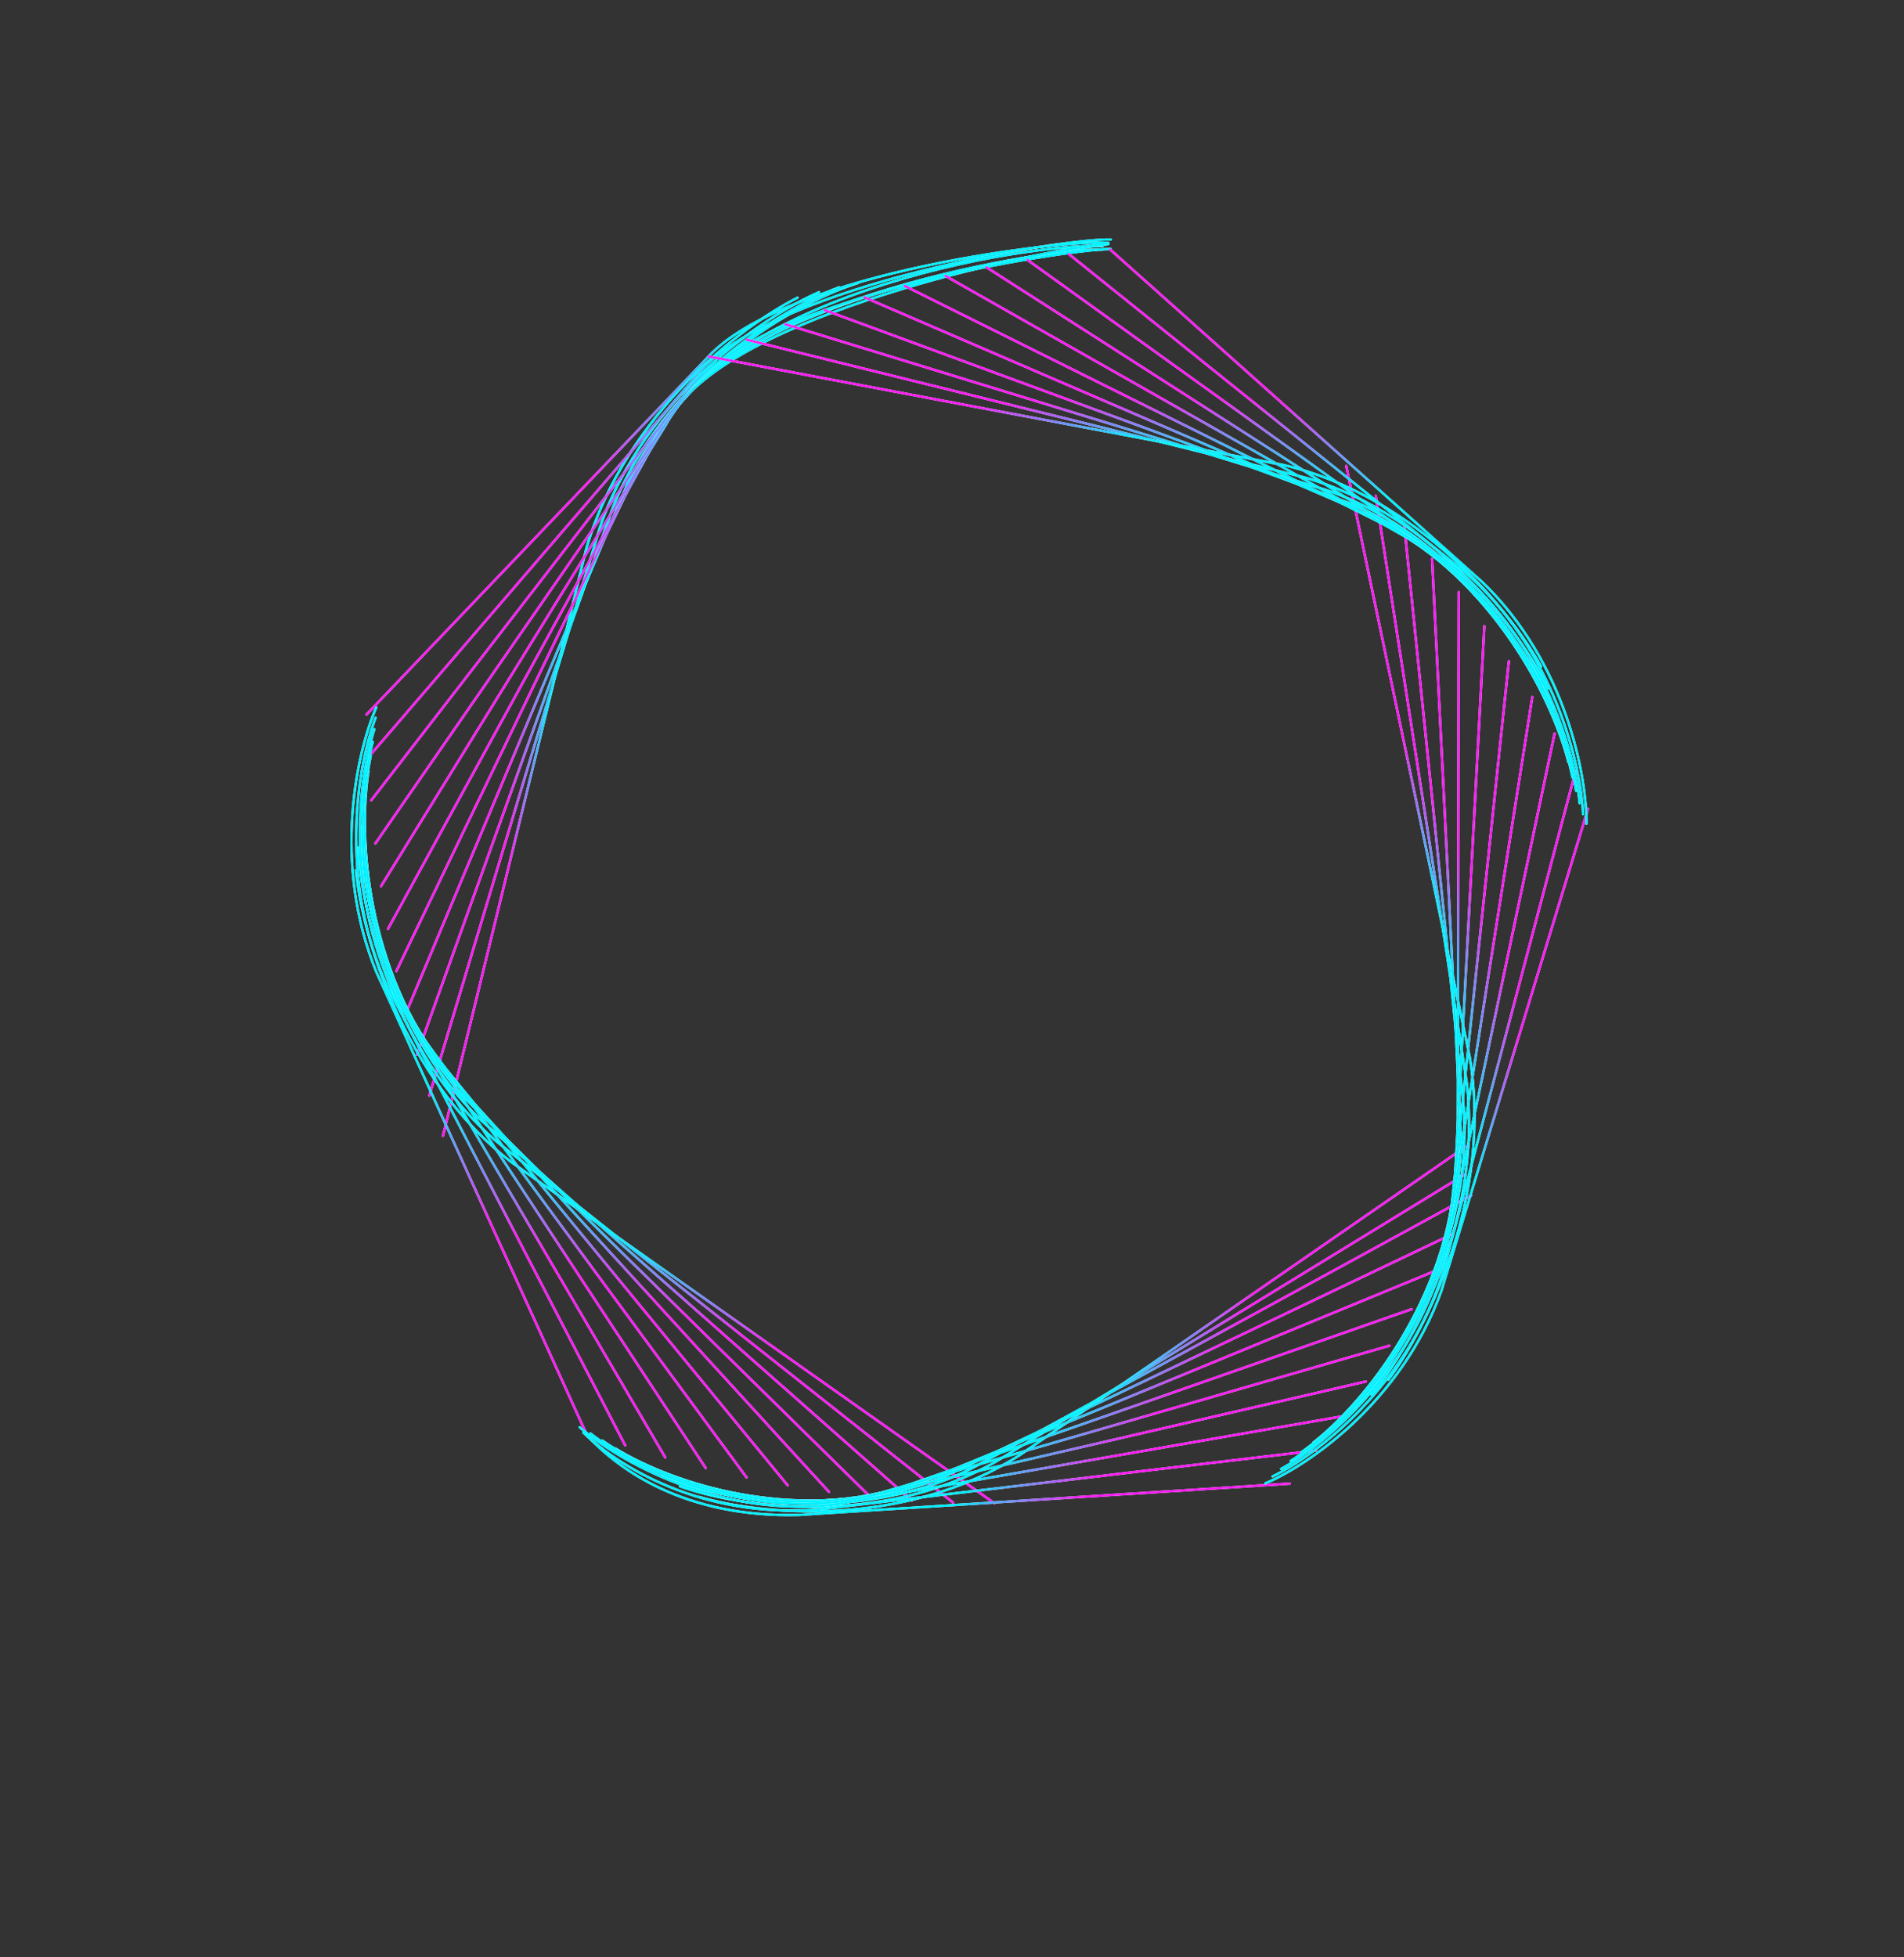 <svg width="828" height="851" viewBox="0 0 828 851" fill="none" xmlns="http://www.w3.org/2000/svg">
<rect x="0" y="0" width="828" height="851" fill="#333333" stroke="none"/>
<path d="M346.82 129.438C323.263 141.206 271.89 179.582 254.854 238.94L192.649 493.796" stroke="white" stroke-linecap="round"/>
<path d="M346.82 129.438C323.263 141.206 271.89 179.582 254.854 238.94L192.649 493.796" stroke="url(#paint0_linear_4_2878)" stroke-linecap="round"/>
<path d="M356.168 127.029C332.635 137.212 280.63 171.923 260.878 229.303L186.702 476.312" stroke="white" stroke-linecap="round"/>
<path d="M356.168 127.029C332.635 137.212 280.63 171.923 260.878 229.303L186.702 476.312" stroke="url(#paint1_linear_4_2878)" stroke-linecap="round"/>
<path d="M364.94 124.916C341.527 133.556 289.125 164.657 266.817 219.935L181.332 458.53" stroke="white" stroke-linecap="round"/>
<path d="M364.94 124.916C341.527 133.556 289.125 164.657 266.817 219.935L181.332 458.53" stroke="url(#paint2_linear_4_2878)" stroke-linecap="round"/>
<path d="M373.128 123.058C349.928 130.204 297.352 157.763 272.656 210.829L176.544 440.494" stroke="white" stroke-linecap="round"/>
<path d="M373.128 123.058C349.928 130.204 297.352 157.763 272.656 210.829L176.544 440.494" stroke="url(#paint3_linear_4_2878)" stroke-linecap="round"/>
<path d="M479.522 107.032C447.493 105.545 305.82 127.556 278.38 201.973L172.344 422.248" stroke="white" stroke-linecap="round"/>
<path d="M479.522 107.032C447.493 105.545 305.82 127.556 278.38 201.973L172.344 422.248" stroke="url(#paint4_linear_4_2878)" stroke-linecap="round"/>
<path d="M482.03 106.127C457.171 110.078 310.725 128.294 283.975 193.357L168.733 403.831" stroke="white" stroke-linecap="round"/>
<path d="M482.03 106.127C457.171 110.078 310.725 128.294 283.975 193.357L168.733 403.831" stroke="url(#paint5_linear_4_2878)" stroke-linecap="round"/>
<path d="M479.455 108.56C456.296 107.485 318.565 129.679 289.428 184.97L165.71 385.289" stroke="white" stroke-linecap="round"/>
<path d="M479.455 108.56C456.296 107.485 318.565 129.679 289.428 184.97L165.71 385.289" stroke="url(#paint6_linear_4_2878)" stroke-linecap="round"/>
<path d="M480.551 106.059C459.009 107.821 327.249 133.44 294.726 176.798L163.271 366.661" stroke="white" stroke-linecap="round"/>
<path d="M480.551 106.059C459.009 107.821 327.249 133.44 294.726 176.798L163.271 366.661" stroke="url(#paint7_linear_4_2878)" stroke-linecap="round"/>
<path d="M482.927 108.211C461.973 108.797 333.898 128.047 299.859 168.829L161.41 347.988" stroke="white" stroke-linecap="round"/>
<path d="M482.927 108.211C461.973 108.797 333.898 128.047 299.859 168.829L161.41 347.988" stroke="url(#paint8_linear_4_2878)" stroke-linecap="round"/>
<path d="M483.103 104.135C462.795 103.621 340.195 122.878 304.815 161.048L160.117 329.31" stroke="white" stroke-linecap="round"/>
<path d="M483.103 104.135C462.795 103.621 340.195 122.878 304.815 161.048L160.117 329.31" stroke="url(#paint9_linear_4_2878)" stroke-linecap="round"/>
<path d="M482.052 105.618C462.44 104.082 346.13 117.906 309.585 153.442L159.381 310.663" stroke="white" stroke-linecap="round"/>
<path d="M482.052 105.618C462.44 104.082 346.13 117.906 309.585 153.442L159.381 310.663" stroke="url(#paint10_linear_4_2878)" stroke-linecap="round"/>
<path d="M154.777 378.352C157.341 405.271 174.474 468.359 222.495 505.354L432.442 653.578" stroke="white" stroke-linecap="round"/>
<path d="M154.777 378.352C157.341 405.271 174.474 468.359 222.495 505.354L432.442 653.578" stroke="url(#paint11_linear_4_2878)" stroke-linecap="round"/>
<path d="M155.811 368.449C156.945 394.799 170.534 457.236 215.822 496.186L414.519 653.322" stroke="white" stroke-linecap="round"/>
<path d="M155.811 368.449C156.945 394.799 170.534 457.236 215.822 496.186L414.519 653.322" stroke="url(#paint12_linear_4_2878)" stroke-linecap="round"/>
<path d="M156.916 359.207C156.691 384.909 166.864 446.488 209.364 487.193L396.523 652.405" stroke="white" stroke-linecap="round"/>
<path d="M156.916 359.207C156.691 384.909 166.864 446.488 209.364 487.193L396.523 652.405" stroke="url(#paint13_linear_4_2878)" stroke-linecap="round"/>
<path d="M158.052 350.619C156.543 375.6 163.442 436.126 203.108 478.387L378.497 650.834" stroke="white" stroke-linecap="round"/>
<path d="M158.052 350.619C156.543 375.6 163.442 436.126 203.108 478.387L378.497 650.834" stroke="url(#paint14_linear_4_2878)" stroke-linecap="round"/>
<path d="M159.177 342.674C156.464 366.869 160.238 426.162 197.041 469.779L360.483 648.621" stroke="white" stroke-linecap="round"/>
<path d="M159.177 342.674C156.464 366.869 160.238 426.162 197.041 469.779L360.483 648.621" stroke="url(#paint15_linear_4_2878)" stroke-linecap="round"/>
<path d="M160.252 335.359C156.416 358.709 157.225 416.604 191.147 461.379L342.517 645.777" stroke="white" stroke-linecap="round"/>
<path d="M160.252 335.359C156.416 358.709 157.225 416.604 191.147 461.379L342.517 645.777" stroke="url(#paint16_linear_4_2878)" stroke-linecap="round"/>
<path d="M161.239 328.658C156.365 351.113 154.376 407.457 185.412 453.196L324.64 642.32" stroke="white" stroke-linecap="round"/>
<path d="M161.239 328.658C156.365 351.113 154.376 407.457 185.412 453.196L324.64 642.32" stroke="url(#paint17_linear_4_2878)" stroke-linecap="round"/>
<path d="M162.103 322.553C156.276 344.068 151.663 398.726 179.819 445.237L306.887 638.266" stroke="white" stroke-linecap="round"/>
<path d="M162.103 322.553C156.276 344.068 151.663 398.726 179.819 445.237L306.887 638.266" stroke="url(#paint18_linear_4_2878)" stroke-linecap="round"/>
<path d="M162.808 317.025C156.117 337.563 149.059 390.414 174.352 437.508L289.291 633.636" stroke="white" stroke-linecap="round"/>
<path d="M162.808 317.025C156.117 337.563 149.059 390.414 174.352 437.508L289.291 633.636" stroke="url(#paint19_linear_4_2878)" stroke-linecap="round"/>
<path d="M163.322 312.05C155.856 331.582 146.537 382.521 168.996 430.016L271.887 628.452" stroke="white" stroke-linecap="round"/>
<path d="M163.322 312.05C155.856 331.582 146.537 382.521 168.996 430.016L271.887 628.452" stroke="url(#paint20_linear_4_2878)" stroke-linecap="round"/>
<path d="M163.615 307.604C155.461 326.108 144.069 375.046 163.735 422.764L254.704 622.739" stroke="white" stroke-linecap="round"/>
<path d="M163.615 307.604C155.461 326.108 144.069 375.046 163.735 422.764L254.704 622.739" stroke="url(#paint21_linear_4_2878)" stroke-linecap="round"/>
<path d="M304.248 650.875C329.393 658.346 392.428 665.166 443.406 632.675L637.812 498.264" stroke="white" stroke-linecap="round"/>
<path d="M304.248 650.875C329.393 658.346 392.428 665.166 443.406 632.675L637.812 498.264" stroke="url(#paint22_linear_4_2878)" stroke-linecap="round"/>
<path d="M295.728 646.227C319.833 654.862 380.974 664.848 432.702 635.704L637.281 510.49" stroke="white" stroke-linecap="round"/>
<path d="M295.728 646.227C319.833 654.862 380.974 664.848 432.702 635.704L637.281 510.49" stroke="url(#paint23_linear_4_2878)" stroke-linecap="round"/>
<path d="M287.828 641.754C310.848 651.456 369.958 664.406 422.234 638.591L639.821 519.721" stroke="white" stroke-linecap="round"/>
<path d="M287.828 641.754C310.848 651.456 369.958 664.406 422.234 638.591L639.821 519.721" stroke="url(#paint24_linear_4_2878)" stroke-linecap="round"/>
<path d="M280.527 637.493C302.426 648.162 359.381 663.871 412.01 641.352L631.757 536.462" stroke="white" stroke-linecap="round"/>
<path d="M280.527 637.493C302.426 648.162 359.381 663.871 412.01 641.352L631.757 536.462" stroke="url(#paint25_linear_4_2878)" stroke-linecap="round"/>
<path d="M273.8 633.48C294.548 645.016 349.242 663.273 402.033 644.005L623.118 552.955" stroke="white" stroke-linecap="round"/>
<path d="M273.8 633.48C294.548 645.016 349.242 663.273 402.033 644.005L623.118 552.955" stroke="url(#paint26_linear_4_2878)" stroke-linecap="round"/>
<path d="M267.621 629.747C287.196 642.051 339.537 662.64 392.306 646.569L613.932 569.169" stroke="white" stroke-linecap="round"/>
<path d="M267.621 629.747C287.196 642.051 339.537 662.64 392.306 646.569L613.932 569.169" stroke="url(#paint27_linear_4_2878)" stroke-linecap="round"/>
<path d="M261.962 626.325C280.348 639.296 330.263 662.002 382.833 649.06L604.226 585.071" stroke="white" stroke-linecap="round"/>
<path d="M261.962 626.325C280.348 639.296 330.263 662.002 382.833 649.06L604.226 585.071" stroke="url(#paint28_linear_4_2878)" stroke-linecap="round"/>
<path d="M256.793 623.243C273.983 636.781 321.414 661.387 373.614 651.497L594.03 600.635" stroke="white" stroke-linecap="round"/>
<path d="M256.793 623.243C273.983 636.781 321.414 661.387 373.614 651.497L594.03 600.635" stroke="url(#paint29_linear_4_2878)" stroke-linecap="round"/>
<path d="M252.083 620.524C268.077 634.534 312.981 660.821 364.65 653.897L583.374 615.834" stroke="white" stroke-linecap="round"/>
<path d="M252.083 620.524C268.077 634.534 312.981 660.821 364.65 653.897L583.374 615.834" stroke="url(#paint30_linear_4_2878)" stroke-linecap="round"/>
<path d="M253.7 622.859C268.502 637.242 304.955 660.332 355.938 656.279L572.291 630.645" stroke="white" stroke-linecap="round"/>
<path d="M253.7 622.859C268.502 637.242 304.955 660.332 355.938 656.279L572.291 630.645" stroke="url(#paint31_linear_4_2878)" stroke-linecap="round"/>
<path d="M255.134 623.946C268.758 638.611 297.324 659.945 347.477 658.658L560.813 645.048" stroke="white" stroke-linecap="round"/>
<path d="M255.134 623.946C268.758 638.611 297.324 659.945 347.477 658.658L560.813 645.048" stroke="url(#paint32_linear_4_2878)" stroke-linecap="round"/>
<path d="M603.759 599.869C619.813 578.511 649.366 520.543 639.141 459.536L585.44 202.621" stroke="white" stroke-linecap="round"/>
<path d="M603.759 599.869C619.813 578.511 649.366 520.543 639.141 459.536L585.44 202.621" stroke="url(#paint33_linear_4_2878)" stroke-linecap="round"/>
<path d="M596.417 606.319C613.131 586.392 644.823 531.418 637.882 470.936L598.276 215.558" stroke="white" stroke-linecap="round"/>
<path d="M596.417 606.319C613.131 586.392 644.823 531.418 637.882 470.936L598.276 215.558" stroke="url(#paint34_linear_4_2878)" stroke-linecap="round"/>
<path d="M589.465 612.239C606.733 593.749 640.332 541.828 636.583 482.056L610.724 229.026" stroke="white" stroke-linecap="round"/>
<path d="M589.465 612.239C606.733 593.749 640.332 541.828 636.583 482.056L610.724 229.026" stroke="url(#paint35_linear_4_2878)" stroke-linecap="round"/>
<path d="M582.925 617.662C600.645 600.609 635.921 551.781 635.262 492.896L622.759 242.989" stroke="white" stroke-linecap="round"/>
<path d="M582.925 617.662C600.645 600.609 635.921 551.781 635.262 492.896L622.759 242.989" stroke="url(#paint36_linear_4_2878)" stroke-linecap="round"/>
<path d="M576.822 622.627C594.892 607.001 631.614 561.291 633.936 503.458L634.358 257.411" stroke="white" stroke-linecap="round"/>
<path d="M576.822 622.627C594.892 607.001 631.614 561.291 633.936 503.458L634.358 257.411" stroke="url(#paint37_linear_4_2878)" stroke-linecap="round"/>
<path d="M571.173 627.171C589.497 612.956 627.439 570.37 632.622 513.747L645.502 272.255" stroke="white" stroke-linecap="round"/>
<path d="M571.173 627.171C589.497 612.956 627.439 570.37 632.622 513.747L645.502 272.255" stroke="url(#paint38_linear_4_2878)" stroke-linecap="round"/>
<path d="M565.997 631.331C584.478 618.505 623.419 579.034 631.338 523.765L656.173 287.482" stroke="white" stroke-linecap="round"/>
<path d="M565.997 631.331C584.478 618.505 623.419 579.034 631.338 523.765L656.173 287.482" stroke="url(#paint39_linear_4_2878)" stroke-linecap="round"/>
<path d="M561.308 635.147C579.854 623.679 619.577 587.299 630.1 533.52L666.358 303.054" stroke="white" stroke-linecap="round"/>
<path d="M561.308 635.147C579.854 623.679 619.577 587.299 630.1 533.52L666.358 303.054" stroke="url(#paint40_linear_4_2878)" stroke-linecap="round"/>
<path d="M557.117 638.657C575.641 628.513 615.935 595.184 628.923 543.017L676.044 318.931" stroke="white" stroke-linecap="round"/>
<path d="M557.117 638.657C575.641 628.513 615.935 595.184 628.923 543.017L676.044 318.931" stroke="url(#paint41_linear_4_2878)" stroke-linecap="round"/>
<path d="M553.432 641.901C571.85 633.039 612.512 602.705 627.823 552.263L685.224 335.074" stroke="white" stroke-linecap="round"/>
<path d="M553.432 641.901C571.85 633.039 612.512 602.705 627.823 552.263L685.224 335.074" stroke="url(#paint42_linear_4_2878)" stroke-linecap="round"/>
<path d="M550.261 644.918C568.493 637.292 609.329 609.885 626.815 561.269L690.59 351.652" stroke="white" stroke-linecap="round"/>
<path d="M550.261 644.918C568.493 637.292 609.329 609.885 626.815 561.269L690.59 351.652" stroke="url(#paint43_linear_4_2878)" stroke-linecap="round"/>
<path d="M670.169 289.797C657.243 266.278 616.788 215.836 558.37 202.214L308.277 155.009" stroke="white" stroke-linecap="round"/>
<path d="M670.169 289.797C657.243 266.278 616.788 215.836 558.37 202.214L308.277 155.009" stroke="url(#paint44_linear_4_2878)" stroke-linecap="round"/>
<path d="M673.116 299.279C661.722 275.68 624.762 224.343 568.071 207.786L324.754 147.71" stroke="white" stroke-linecap="round"/>
<path d="M673.116 299.279C661.722 275.68 624.762 224.343 568.071 207.786L324.754 147.71" stroke="url(#paint45_linear_4_2878)" stroke-linecap="round"/>
<path d="M675.739 308.188C665.842 284.61 632.339 232.622 577.507 213.289L341.558 140.986" stroke="white" stroke-linecap="round"/>
<path d="M675.739 308.188C665.842 284.61 632.339 232.622 577.507 213.289L341.558 140.986" stroke="url(#paint46_linear_4_2878)" stroke-linecap="round"/>
<path d="M678.078 316.512C669.636 293.053 639.54 240.65 586.684 218.707L358.644 134.847" stroke="white" stroke-linecap="round"/>
<path d="M678.078 316.512C669.636 293.053 639.54 240.65 586.684 218.707L358.644 134.847" stroke="url(#paint47_linear_4_2878)" stroke-linecap="round"/>
<path d="M680.173 324.244C673.141 300.997 646.384 248.408 595.611 224.022L375.974 129.299" stroke="white" stroke-linecap="round"/>
<path d="M680.173 324.244C673.141 300.997 646.384 248.408 595.611 224.022L375.974 129.299" stroke="url(#paint48_linear_4_2878)" stroke-linecap="round"/>
<path d="M682.067 331.379C676.393 308.432 652.895 255.875 604.299 229.22L393.506 124.348" stroke="white" stroke-linecap="round"/>
<path d="M682.067 331.379C676.393 308.432 652.895 255.875 604.299 229.22L393.506 124.348" stroke="url(#paint49_linear_4_2878)" stroke-linecap="round"/>
<path d="M683.799 337.916C679.425 315.352 659.093 263.036 612.756 234.287L411.2 119.995" stroke="white" stroke-linecap="round"/>
<path d="M683.799 337.916C679.425 315.352 659.093 263.036 612.756 234.287L411.2 119.995" stroke="url(#paint50_linear_4_2878)" stroke-linecap="round"/>
<path d="M685.41 343.857C682.275 321.751 665.004 269.873 620.995 239.209L429.014 116.238" stroke="white" stroke-linecap="round"/>
<path d="M685.41 343.857C682.275 321.751 665.004 269.873 620.995 239.209L429.014 116.238" stroke="url(#paint51_linear_4_2878)" stroke-linecap="round"/>
<path d="M686.939 349.205C684.978 327.628 670.651 276.373 629.028 243.973L446.911 113.075" stroke="white" stroke-linecap="round"/>
<path d="M686.939 349.205C684.978 327.628 670.651 276.373 629.028 243.973L446.911 113.075" stroke="url(#paint52_linear_4_2878)" stroke-linecap="round"/>
<path d="M688.425 353.967C687.568 332.982 676.058 282.525 636.867 248.568L464.851 110.498" stroke="white" stroke-linecap="round"/>
<path d="M688.425 353.967C687.568 332.982 676.058 282.525 636.867 248.568L464.851 110.498" stroke="url(#paint53_linear_4_2878)" stroke-linecap="round"/>
<path d="M689.904 358.151C690.081 337.818 681.252 288.317 644.525 252.983L482.796 108.497" stroke="white" stroke-linecap="round"/>
<path d="M689.904 358.151C690.081 337.818 681.252 288.317 644.525 252.983L482.796 108.497" stroke="url(#paint54_linear_4_2878)" stroke-linecap="round"/>
<defs>
<linearGradient id="paint0_linear_4_2878" x1="215.34" y1="317.426" x2="326.363" y2="307.024" gradientUnits="userSpaceOnUse">
<stop stop-color="#FF1CF7"/>
<stop offset="0.221" stop-color="#00F0FF"/>
</linearGradient>
<linearGradient id="paint1_linear_4_2878" x1="218.245" y1="304.169" x2="326.715" y2="300.078" gradientUnits="userSpaceOnUse">
<stop stop-color="#FF1CF7"/>
<stop offset="0.221" stop-color="#00F0FF"/>
</linearGradient>
<linearGradient id="paint2_linear_4_2878" x1="221.334" y1="291.075" x2="326.926" y2="292.976" gradientUnits="userSpaceOnUse">
<stop stop-color="#FF1CF7"/>
<stop offset="0.221" stop-color="#00F0FF"/>
</linearGradient>
<linearGradient id="paint3_linear_4_2878" x1="224.591" y1="278.154" x2="327.007" y2="285.718" gradientUnits="userSpaceOnUse">
<stop stop-color="#FF1CF7"/>
<stop offset="0.221" stop-color="#00F0FF"/>
</linearGradient>
<linearGradient id="paint4_linear_4_2878" x1="249.624" y1="254.39" x2="405.269" y2="274.655" gradientUnits="userSpaceOnUse">
<stop stop-color="#FF1CF7"/>
<stop offset="0.221" stop-color="#00F0FF"/>
</linearGradient>
<linearGradient id="paint5_linear_4_2878" x1="252.909" y1="240.833" x2="400.859" y2="268.562" gradientUnits="userSpaceOnUse">
<stop stop-color="#FF1CF7"/>
<stop offset="0.221" stop-color="#00F0FF"/>
</linearGradient>
<linearGradient id="paint6_linear_4_2878" x1="255.172" y1="229.574" x2="392.959" y2="263.462" gradientUnits="userSpaceOnUse">
<stop stop-color="#FF1CF7"/>
<stop offset="0.221" stop-color="#00F0FF"/>
</linearGradient>
<linearGradient id="paint7_linear_4_2878" x1="258.833" y1="216.091" x2="387.968" y2="255.632" gradientUnits="userSpaceOnUse">
<stop stop-color="#FF1CF7"/>
<stop offset="0.221" stop-color="#00F0FF"/>
</linearGradient>
<linearGradient id="paint8_linear_4_2878" x1="262.665" y1="205.028" x2="384.717" y2="250.027" gradientUnits="userSpaceOnUse">
<stop stop-color="#FF1CF7"/>
<stop offset="0.221" stop-color="#00F0FF"/>
</linearGradient>
<linearGradient id="paint9_linear_4_2878" x1="266.766" y1="191.667" x2="379.503" y2="240.595" gradientUnits="userSpaceOnUse">
<stop stop-color="#FF1CF7"/>
<stop offset="0.221" stop-color="#00F0FF"/>
</linearGradient>
<linearGradient id="paint10_linear_4_2878" x1="270.128" y1="181.344" x2="374.37" y2="233.755" gradientUnits="userSpaceOnUse">
<stop stop-color="#FF1CF7"/>
<stop offset="0.221" stop-color="#00F0FF"/>
</linearGradient>
<linearGradient id="paint11_linear_4_2878" x1="280.134" y1="570.759" x2="310.101" y2="459.73" gradientUnits="userSpaceOnUse">
<stop stop-color="#FF1CF7"/>
<stop offset="0.221" stop-color="#00F0FF"/>
</linearGradient>
<linearGradient id="paint12_linear_4_2878" x1="269.099" y1="563.37" x2="304.588" y2="457.292" gradientUnits="userSpaceOnUse">
<stop stop-color="#FF1CF7"/>
<stop offset="0.221" stop-color="#00F0FF"/>
</linearGradient>
<linearGradient id="paint13_linear_4_2878" x1="258.274" y1="555.859" x2="298.789" y2="454.992" gradientUnits="userSpaceOnUse">
<stop stop-color="#FF1CF7"/>
<stop offset="0.221" stop-color="#00F0FF"/>
</linearGradient>
<linearGradient id="paint14_linear_4_2878" x1="247.666" y1="548.243" x2="292.699" y2="452.803" gradientUnits="userSpaceOnUse">
<stop stop-color="#FF1CF7"/>
<stop offset="0.221" stop-color="#00F0FF"/>
</linearGradient>
<linearGradient id="paint15_linear_4_2878" x1="237.277" y1="540.54" x2="286.317" y2="450.695" gradientUnits="userSpaceOnUse">
<stop stop-color="#FF1CF7"/>
<stop offset="0.221" stop-color="#00F0FF"/>
</linearGradient>
<linearGradient id="paint16_linear_4_2878" x1="227.11" y1="532.768" x2="279.641" y2="448.642" gradientUnits="userSpaceOnUse">
<stop stop-color="#FF1CF7"/>
<stop offset="0.221" stop-color="#00F0FF"/>
</linearGradient>
<linearGradient id="paint17_linear_4_2878" x1="217.165" y1="524.943" x2="272.678" y2="446.616" gradientUnits="userSpaceOnUse">
<stop stop-color="#FF1CF7"/>
<stop offset="0.221" stop-color="#00F0FF"/>
</linearGradient>
<linearGradient id="paint18_linear_4_2878" x1="207.442" y1="517.085" x2="265.434" y2="444.594" gradientUnits="userSpaceOnUse">
<stop stop-color="#FF1CF7"/>
<stop offset="0.221" stop-color="#00F0FF"/>
</linearGradient>
<linearGradient id="paint19_linear_4_2878" x1="197.941" y1="509.209" x2="257.916" y2="442.55" gradientUnits="userSpaceOnUse">
<stop stop-color="#FF1CF7"/>
<stop offset="0.221" stop-color="#00F0FF"/>
</linearGradient>
<linearGradient id="paint20_linear_4_2878" x1="188.658" y1="501.332" x2="250.137" y2="440.464" gradientUnits="userSpaceOnUse">
<stop stop-color="#FF1CF7"/>
<stop offset="0.221" stop-color="#00F0FF"/>
</linearGradient>
<linearGradient id="paint21_linear_4_2878" x1="179.591" y1="493.472" x2="242.109" y2="438.317" gradientUnits="userSpaceOnUse">
<stop stop-color="#FF1CF7"/>
<stop offset="0.221" stop-color="#00F0FF"/>
</linearGradient>
<linearGradient id="paint22_linear_4_2878" x1="513.907" y1="606.7" x2="424.882" y2="543.476" gradientUnits="userSpaceOnUse">
<stop stop-color="#FF1CF7"/>
<stop offset="0.221" stop-color="#00F0FF"/>
</linearGradient>
<linearGradient id="paint23_linear_4_2878" x1="507.083" y1="612.609" x2="422.575" y2="545.018" gradientUnits="userSpaceOnUse">
<stop stop-color="#FF1CF7"/>
<stop offset="0.221" stop-color="#00F0FF"/>
</linearGradient>
<linearGradient id="paint24_linear_4_2878" x1="502.011" y1="616.934" x2="422.25" y2="545.275" gradientUnits="userSpaceOnUse">
<stop stop-color="#FF1CF7"/>
<stop offset="0.221" stop-color="#00F0FF"/>
</linearGradient>
<linearGradient id="paint25_linear_4_2878" x1="491.25" y1="624.317" x2="417.698" y2="550.163" gradientUnits="userSpaceOnUse">
<stop stop-color="#FF1CF7"/>
<stop offset="0.221" stop-color="#00F0FF"/>
</linearGradient>
<linearGradient id="paint26_linear_4_2878" x1="480.491" y1="631.457" x2="413.189" y2="555.272" gradientUnits="userSpaceOnUse">
<stop stop-color="#FF1CF7"/>
<stop offset="0.221" stop-color="#00F0FF"/>
</linearGradient>
<linearGradient id="paint27_linear_4_2878" x1="469.752" y1="638.359" x2="408.709" y2="560.607" gradientUnits="userSpaceOnUse">
<stop stop-color="#FF1CF7"/>
<stop offset="0.221" stop-color="#00F0FF"/>
</linearGradient>
<linearGradient id="paint28_linear_4_2878" x1="459.048" y1="645.027" x2="404.239" y2="566.172" gradientUnits="userSpaceOnUse">
<stop stop-color="#FF1CF7"/>
<stop offset="0.221" stop-color="#00F0FF"/>
</linearGradient>
<linearGradient id="paint29_linear_4_2878" x1="448.396" y1="651.469" x2="399.764" y2="571.97" gradientUnits="userSpaceOnUse">
<stop stop-color="#FF1CF7"/>
<stop offset="0.221" stop-color="#00F0FF"/>
</linearGradient>
<linearGradient id="paint30_linear_4_2878" x1="437.809" y1="657.692" x2="395.262" y2="578.001" gradientUnits="userSpaceOnUse">
<stop stop-color="#FF1CF7"/>
<stop offset="0.221" stop-color="#00F0FF"/>
</linearGradient>
<linearGradient id="paint31_linear_4_2878" x1="429.475" y1="664.242" x2="394.555" y2="588.425" gradientUnits="userSpaceOnUse">
<stop stop-color="#FF1CF7"/>
<stop offset="0.221" stop-color="#00F0FF"/>
</linearGradient>
<linearGradient id="paint32_linear_4_2878" x1="421.368" y1="670.279" x2="393.012" y2="597.744" gradientUnits="userSpaceOnUse">
<stop stop-color="#FF1CF7"/>
<stop offset="0.221" stop-color="#00F0FF"/>
</linearGradient>
<linearGradient id="paint33_linear_4_2878" x1="640.844" y1="371.071" x2="544.46" y2="429.078" gradientUnits="userSpaceOnUse">
<stop stop-color="#FF1CF7"/>
<stop offset="0.221" stop-color="#00F0FF"/>
</linearGradient>
<linearGradient id="paint34_linear_4_2878" x1="643.934" y1="384.283" x2="547.199" y2="435.277" gradientUnits="userSpaceOnUse">
<stop stop-color="#FF1CF7"/>
<stop offset="0.221" stop-color="#00F0FF"/>
</linearGradient>
<linearGradient id="paint35_linear_4_2878" x1="646.79" y1="397.434" x2="550.166" y2="441.593" gradientUnits="userSpaceOnUse">
<stop stop-color="#FF1CF7"/>
<stop offset="0.221" stop-color="#00F0FF"/>
</linearGradient>
<linearGradient id="paint36_linear_4_2878" x1="649.419" y1="410.507" x2="553.345" y2="448.034" gradientUnits="userSpaceOnUse">
<stop stop-color="#FF1CF7"/>
<stop offset="0.221" stop-color="#00F0FF"/>
</linearGradient>
<linearGradient id="paint37_linear_4_2878" x1="651.831" y1="423.488" x2="556.72" y2="454.61" gradientUnits="userSpaceOnUse">
<stop stop-color="#FF1CF7"/>
<stop offset="0.221" stop-color="#00F0FF"/>
</linearGradient>
<linearGradient id="paint38_linear_4_2878" x1="654.037" y1="436.361" x2="560.275" y2="461.326" gradientUnits="userSpaceOnUse">
<stop stop-color="#FF1CF7"/>
<stop offset="0.221" stop-color="#00F0FF"/>
</linearGradient>
<linearGradient id="paint39_linear_4_2878" x1="656.046" y1="449.113" x2="563.994" y2="468.186" gradientUnits="userSpaceOnUse">
<stop stop-color="#FF1CF7"/>
<stop offset="0.221" stop-color="#00F0FF"/>
</linearGradient>
<linearGradient id="paint40_linear_4_2878" x1="657.871" y1="461.732" x2="567.863" y2="475.196" gradientUnits="userSpaceOnUse">
<stop stop-color="#FF1CF7"/>
<stop offset="0.221" stop-color="#00F0FF"/>
</linearGradient>
<linearGradient id="paint41_linear_4_2878" x1="659.524" y1="474.207" x2="571.869" y2="482.357" gradientUnits="userSpaceOnUse">
<stop stop-color="#FF1CF7"/>
<stop offset="0.221" stop-color="#00F0FF"/>
</linearGradient>
<linearGradient id="paint42_linear_4_2878" x1="661.018" y1="486.526" x2="575.998" y2="489.672" gradientUnits="userSpaceOnUse">
<stop stop-color="#FF1CF7"/>
<stop offset="0.221" stop-color="#00F0FF"/>
</linearGradient>
<linearGradient id="paint43_linear_4_2878" x1="659.755" y1="498.765" x2="579.588" y2="497.265" gradientUnits="userSpaceOnUse">
<stop stop-color="#FF1CF7"/>
<stop offset="0.221" stop-color="#00F0FF"/>
</linearGradient>
<linearGradient id="paint44_linear_4_2878" x1="479.995" y1="166.675" x2="499.321" y2="280.193" gradientUnits="userSpaceOnUse">
<stop stop-color="#FF1CF7"/>
<stop offset="0.221" stop-color="#00F0FF"/>
</linearGradient>
<linearGradient id="paint45_linear_4_2878" x1="492.982" y1="168.79" x2="505.203" y2="280.301" gradientUnits="userSpaceOnUse">
<stop stop-color="#FF1CF7"/>
<stop offset="0.221" stop-color="#00F0FF"/>
</linearGradient>
<linearGradient id="paint46_linear_4_2878" x1="505.825" y1="171.104" x2="511.242" y2="280.15" gradientUnits="userSpaceOnUse">
<stop stop-color="#FF1CF7"/>
<stop offset="0.221" stop-color="#00F0FF"/>
</linearGradient>
<linearGradient id="paint47_linear_4_2878" x1="518.512" y1="173.605" x2="517.459" y2="279.755" gradientUnits="userSpaceOnUse">
<stop stop-color="#FF1CF7"/>
<stop offset="0.221" stop-color="#00F0FF"/>
</linearGradient>
<linearGradient id="paint48_linear_4_2878" x1="531.032" y1="176.277" x2="523.876" y2="279.136" gradientUnits="userSpaceOnUse">
<stop stop-color="#FF1CF7"/>
<stop offset="0.221" stop-color="#00F0FF"/>
</linearGradient>
<linearGradient id="paint49_linear_4_2878" x1="543.377" y1="179.106" x2="530.512" y2="278.312" gradientUnits="userSpaceOnUse">
<stop stop-color="#FF1CF7"/>
<stop offset="0.221" stop-color="#00F0FF"/>
</linearGradient>
<linearGradient id="paint50_linear_4_2878" x1="555.539" y1="182.076" x2="537.381" y2="277.307" gradientUnits="userSpaceOnUse">
<stop stop-color="#FF1CF7"/>
<stop offset="0.221" stop-color="#00F0FF"/>
</linearGradient>
<linearGradient id="paint51_linear_4_2878" x1="567.512" y1="185.171" x2="544.497" y2="276.146" gradientUnits="userSpaceOnUse">
<stop stop-color="#FF1CF7"/>
<stop offset="0.221" stop-color="#00F0FF"/>
</linearGradient>
<linearGradient id="paint52_linear_4_2878" x1="579.289" y1="188.374" x2="551.869" y2="274.854" gradientUnits="userSpaceOnUse">
<stop stop-color="#FF1CF7"/>
<stop offset="0.221" stop-color="#00F0FF"/>
</linearGradient>
<linearGradient id="paint53_linear_4_2878" x1="590.867" y1="191.67" x2="559.504" y2="273.456" gradientUnits="userSpaceOnUse">
<stop stop-color="#FF1CF7"/>
<stop offset="0.221" stop-color="#00F0FF"/>
</linearGradient>
<linearGradient id="paint54_linear_4_2878" x1="602.242" y1="195.041" x2="567.407" y2="271.98" gradientUnits="userSpaceOnUse">
<stop stop-color="#FF1CF7"/>
<stop offset="0.221" stop-color="#00F0FF"/>
</linearGradient>
</defs>
</svg>
